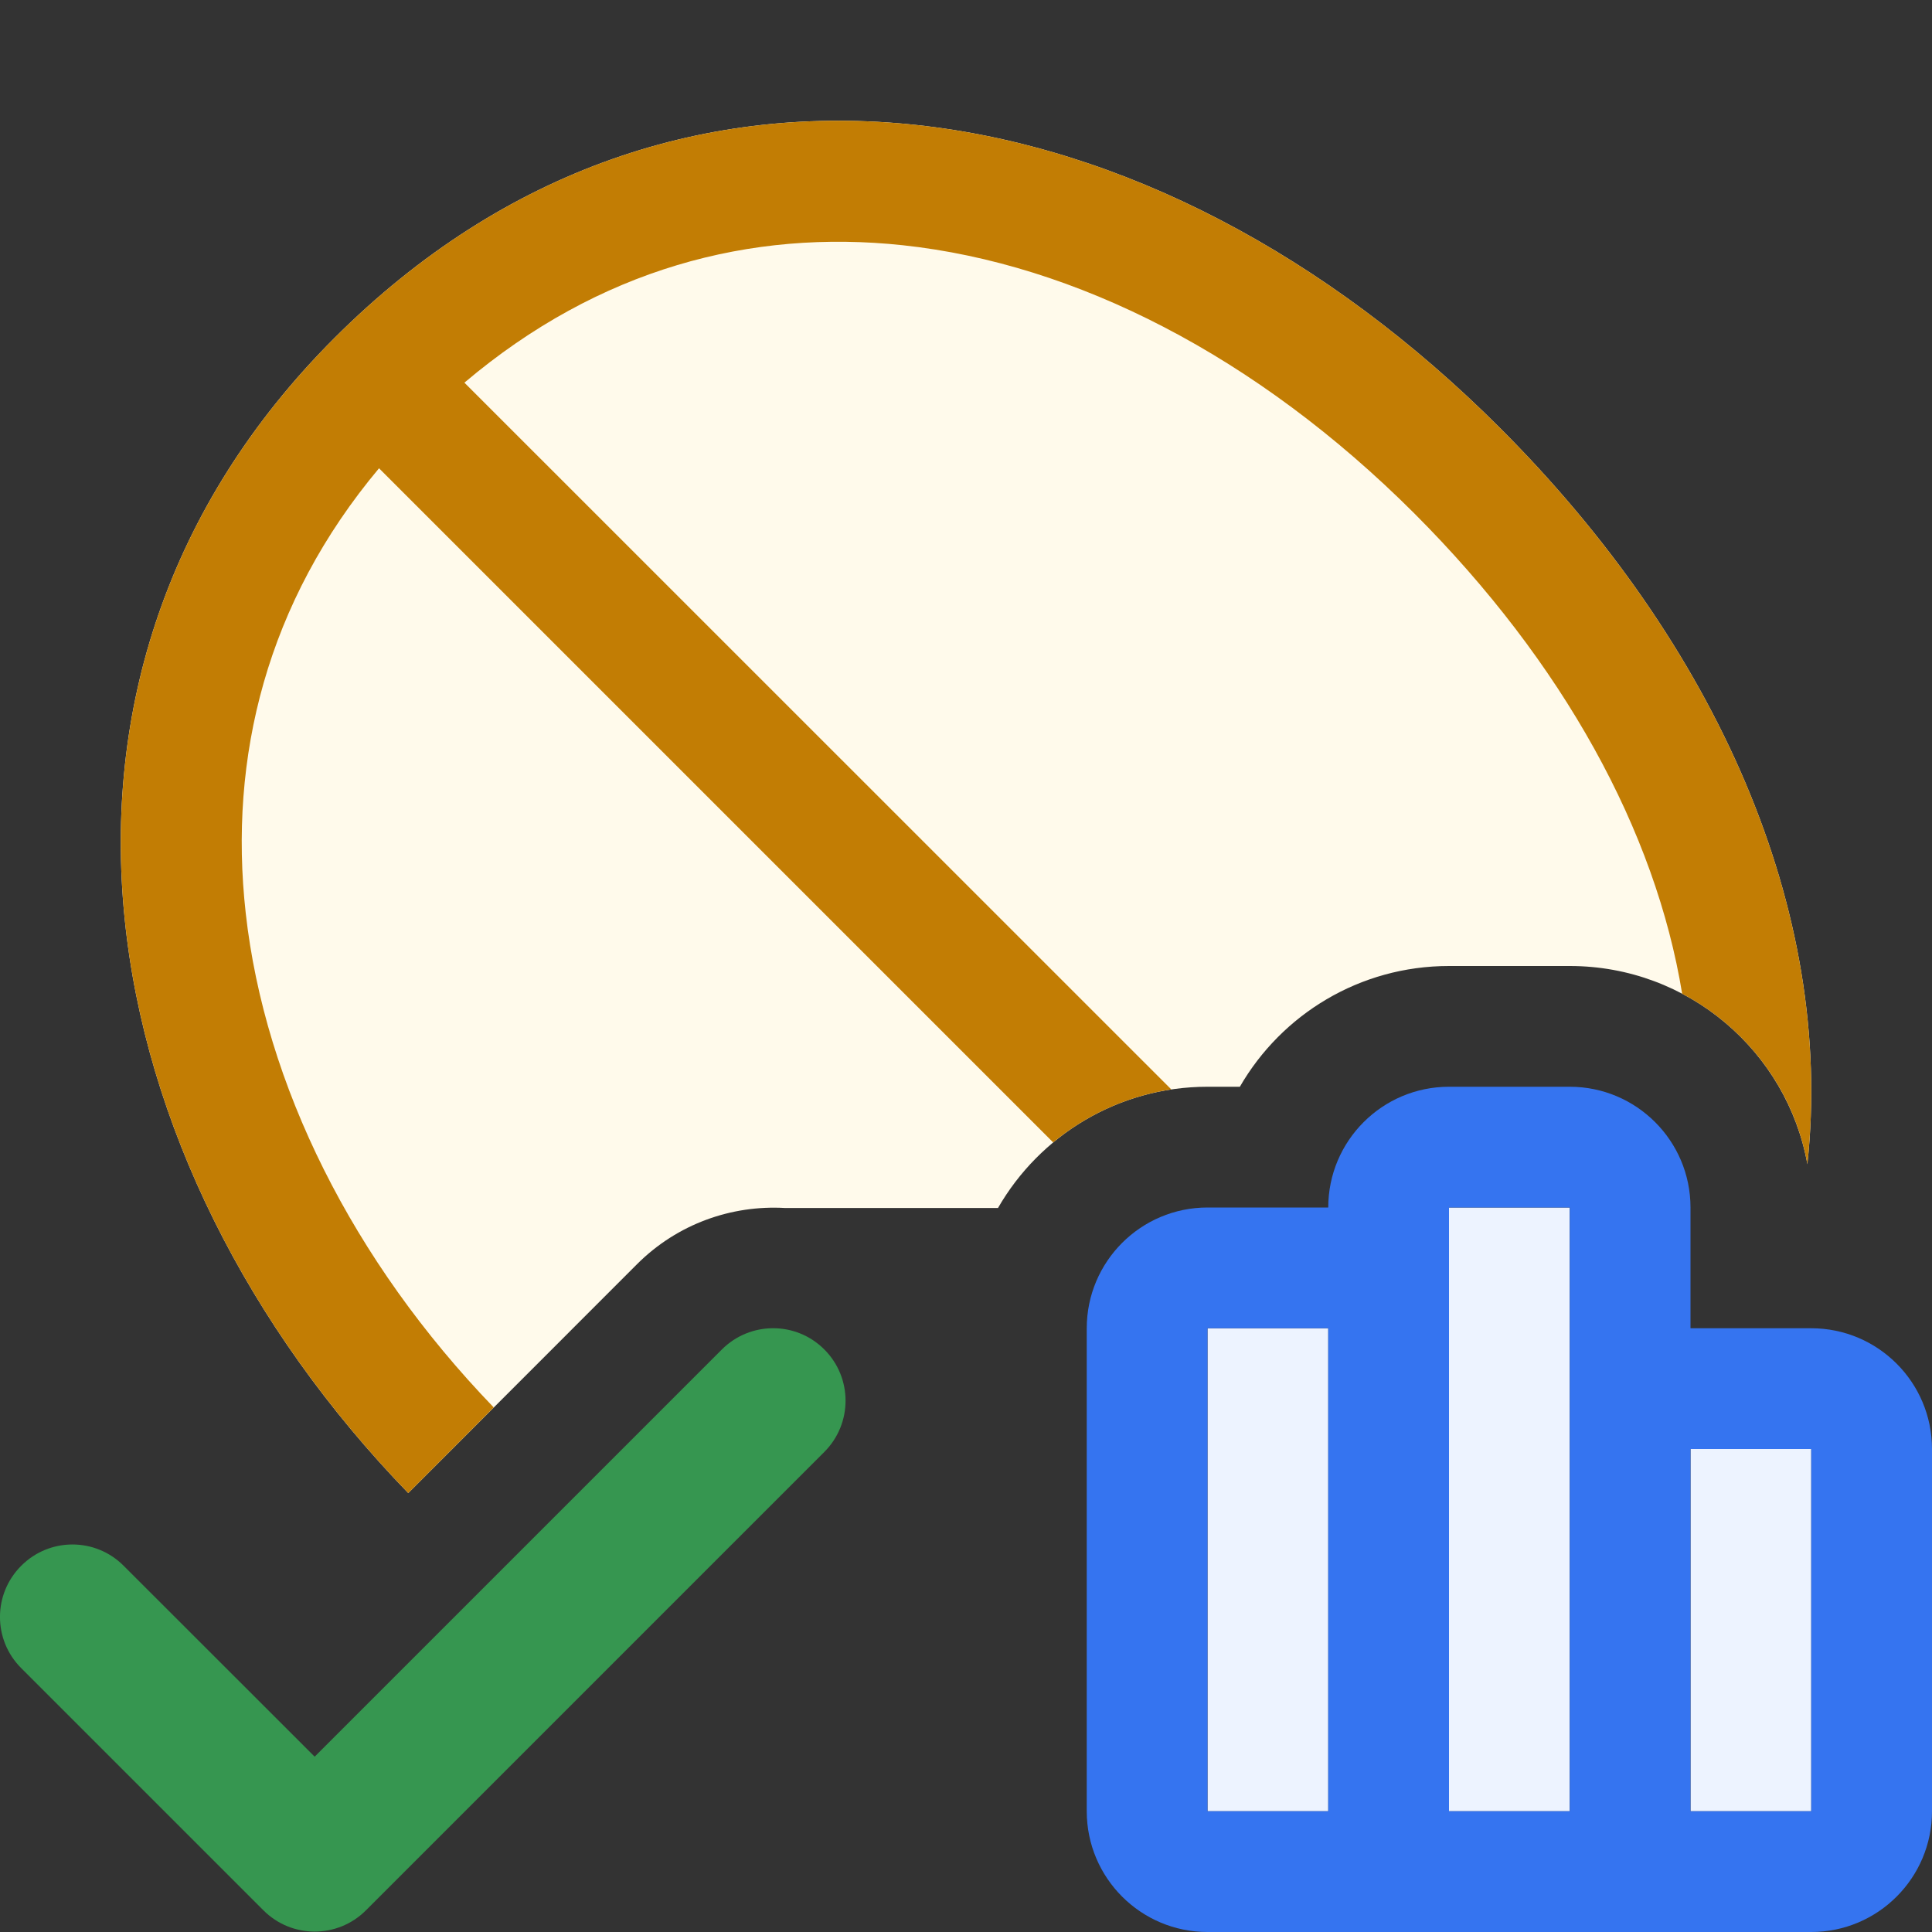 <svg width="16" height="16" viewBox="0 0 16 16" fill="none" xmlns="http://www.w3.org/2000/svg">
<rect x="0" y="0" width="16" height="16" fill="#333333" stroke="none"/>
<path fill-rule="evenodd" clip-rule="evenodd" d="M6.827 11.176C7.061 11.41 7.061 11.79 6.827 12.024L3.03 15.821C2.796 16.055 2.416 16.055 2.182 15.821L0.176 13.815C-0.059 13.581 -0.059 13.201 0.176 12.967C0.41 12.732 0.79 12.732 1.024 12.967L2.606 14.548L5.978 11.176C6.213 10.941 6.593 10.941 6.827 11.176Z" fill="#369650"/>
<path d="M12 10H13V15H12V10Z" fill="#EDF3FF"/>
<path d="M10 11H11V15H10V11Z" fill="#EDF3FF"/>
<path d="M15 12H14V15H15V12Z" fill="#EDF3FF"/>
<path fill-rule="evenodd" clip-rule="evenodd" d="M11 10C11 9.448 11.448 9 12 9H13C13.552 9 14 9.448 14 10V11H15C15.552 11 16 11.448 16 12V15C16 15.552 15.552 16 15 16H10C9.448 16 9 15.552 9 15V11C9 10.448 9.448 10 10 10L11 10ZM12 10H13V15H12V10ZM11 11H10L10 15H11V11ZM14 15H15V12H14V15Z" fill="#3574F0"/>
<path d="M6.5 10.004C6.06 9.979 5.611 10.134 5.275 10.47L3.381 12.365C0.729 9.627 -0.027 5.596 2.769 2.8C5.603 -0.034 9.556 0.678 12.421 3.543C14.214 5.336 15.194 7.536 14.968 9.641C14.799 8.708 13.982 8 13 8H12C11.26 8 10.613 8.402 10.268 9H10C9.258 9 8.61 9.404 8.265 10.004H6.5Z" fill="#FFFAEB"/>
<path d="M14.968 9.641C15.194 7.536 14.214 5.336 12.421 3.543C9.556 0.678 5.603 -0.034 2.769 2.8C-0.027 5.596 0.729 9.627 3.381 12.365L4.089 11.656C2.918 10.442 2.193 8.98 2.035 7.562C1.891 6.272 2.209 4.988 3.139 3.878L8.722 9.461C8.996 9.234 9.332 9.078 9.7 9.022L3.846 3.169C4.961 2.226 6.218 1.896 7.477 2.031C8.905 2.184 10.406 2.946 11.713 4.252C12.948 5.488 13.711 6.884 13.931 8.23C14.465 8.511 14.857 9.027 14.968 9.641Z" fill="#C27D04"/>
</svg>
